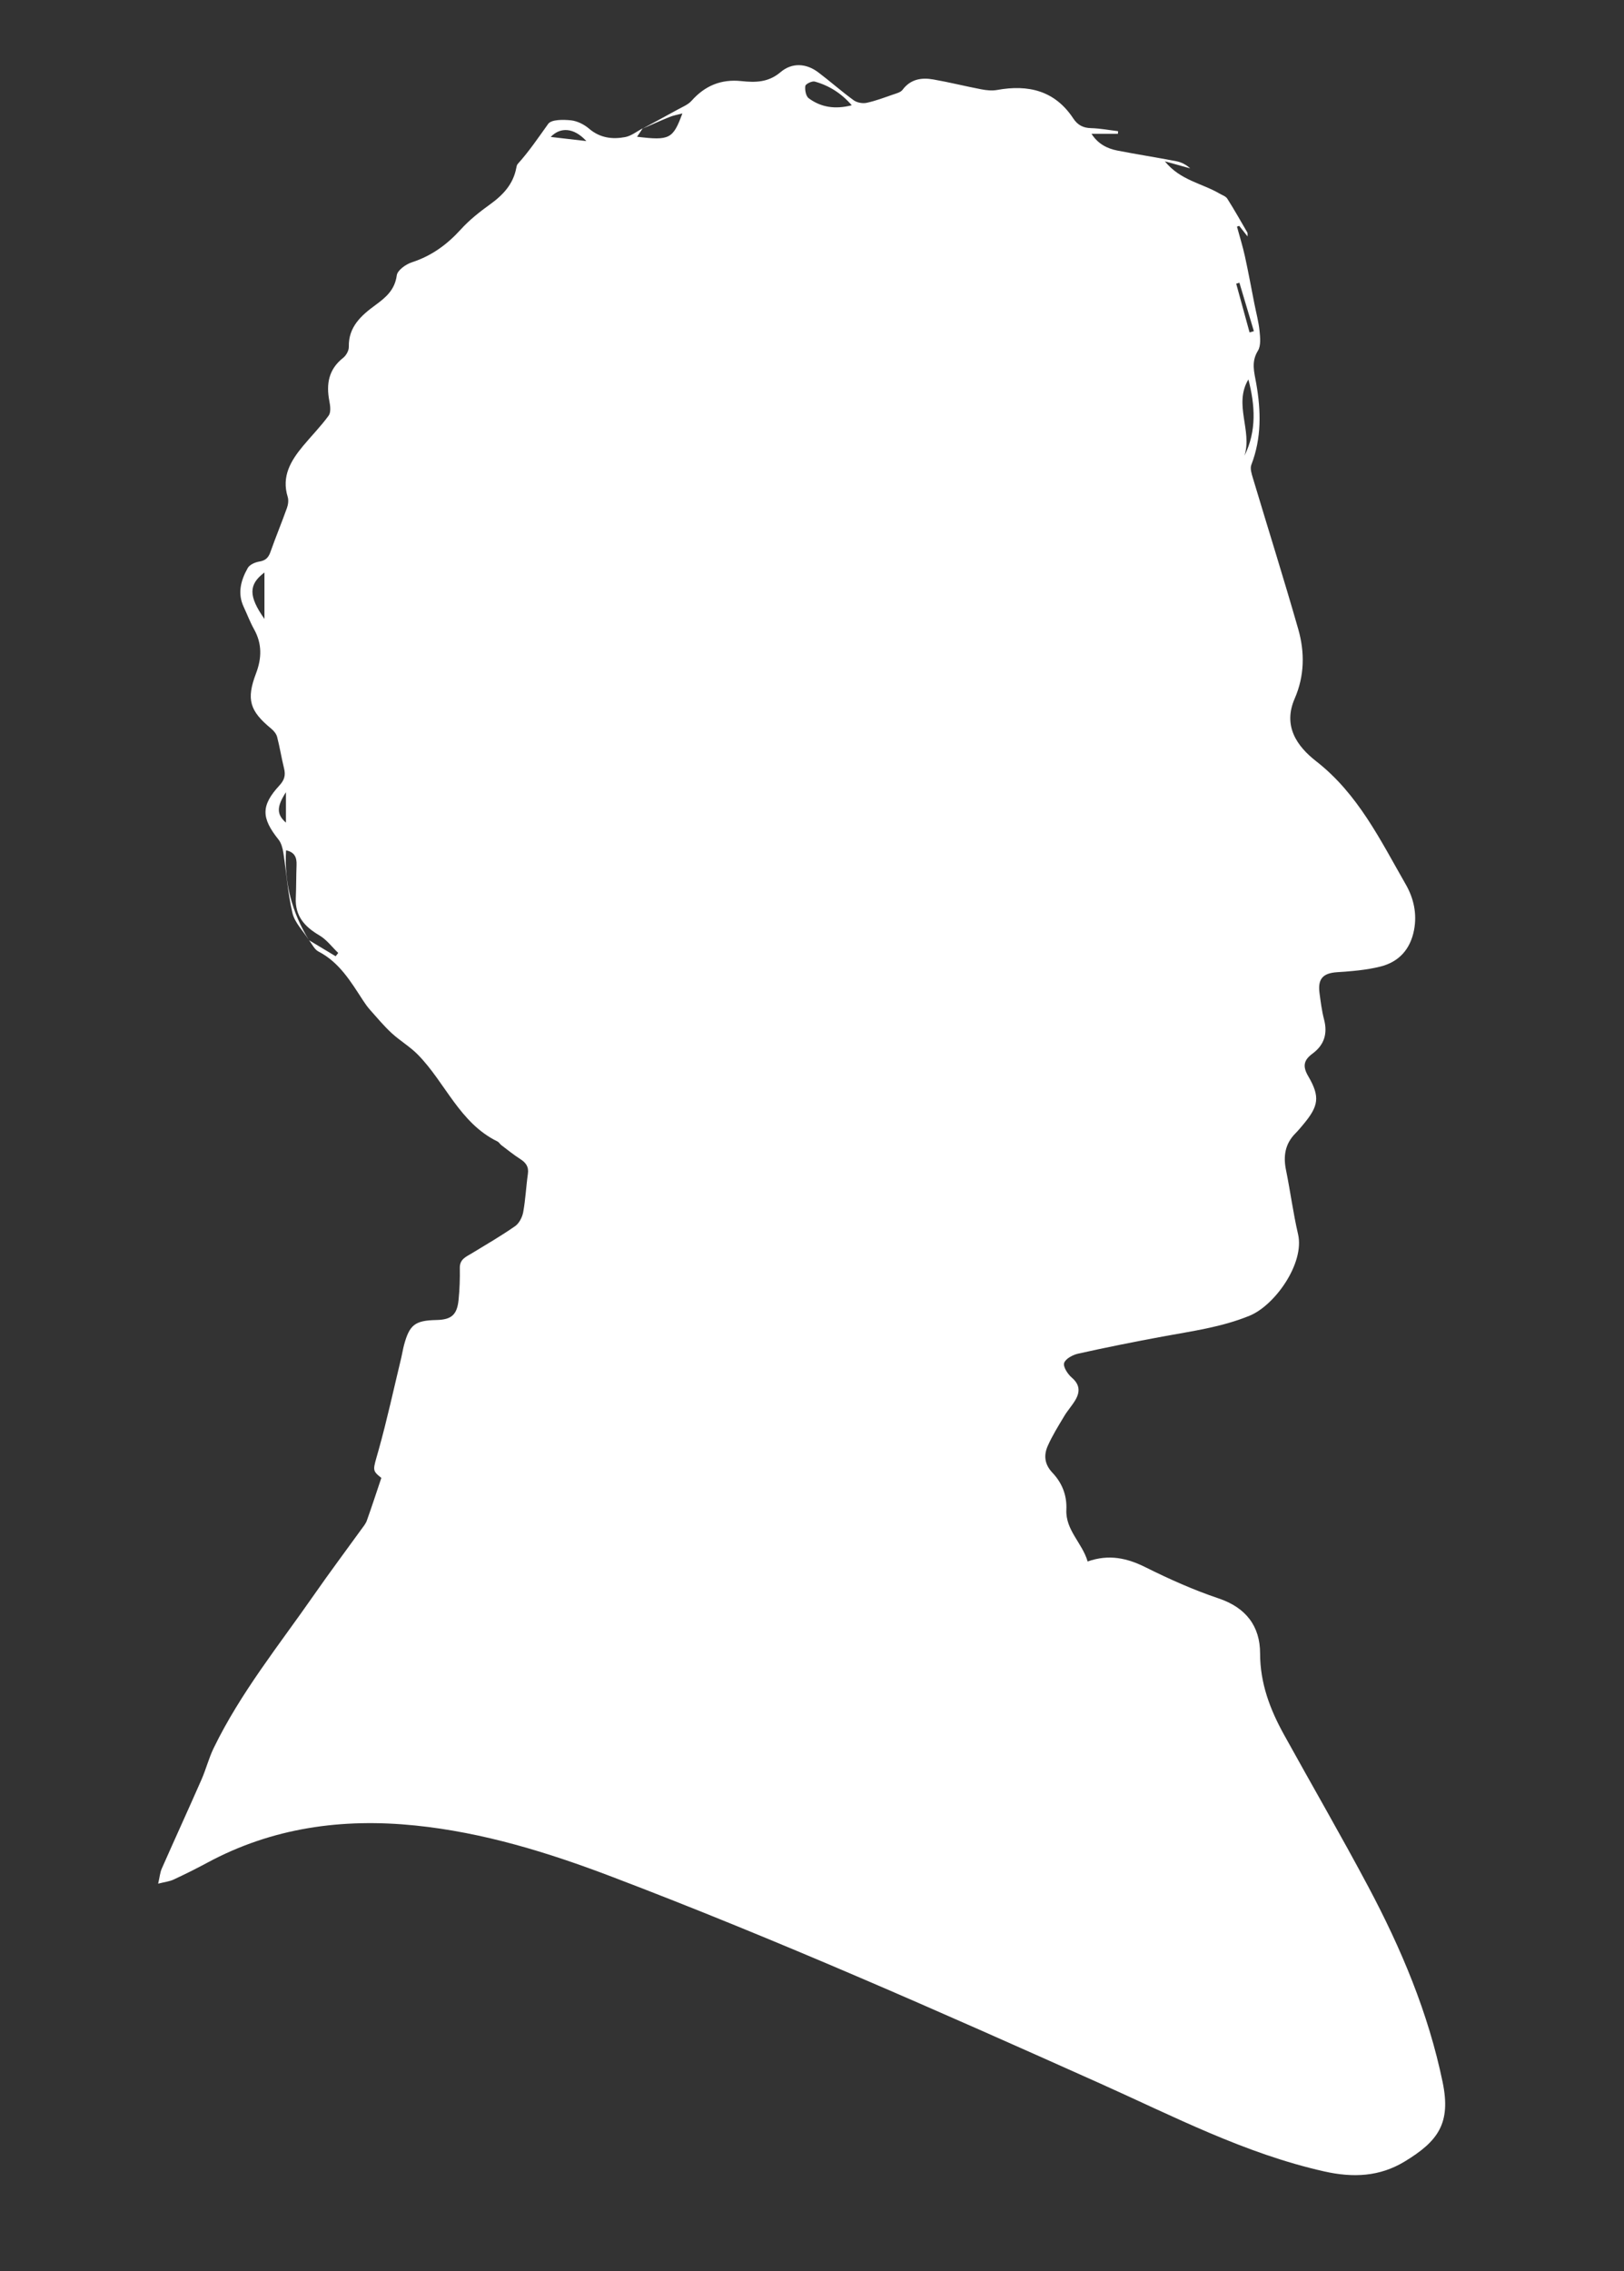 <?xml version="1.0" encoding="utf-8"?>
<!-- Generator: Adobe Illustrator 16.0.0, SVG Export Plug-In . SVG Version: 6.00 Build 0)  -->
<!DOCTYPE svg PUBLIC "-//W3C//DTD SVG 1.1//EN" "http://www.w3.org/Graphics/SVG/1.1/DTD/svg11.dtd">
<svg version="1.1" id="Layer_1" xmlns="http://www.w3.org/2000/svg" xmlns:xlink="http://www.w3.org/1999/xlink" x="0px" y="0px"
	 width="756px" height="1057px" viewBox="0 0 756 1057" enable-background="new 0 0 756 1057" xml:space="preserve">
<rect x="0" y="0" width="756" height="1057" fill="#333333" stroke="none"/>
<g>
	<path fill-rule="evenodd" fill="white" clip-rule="evenodd" d="M299.059,59.896c5.47-2.962,10.959-5.888,16.4-8.903
		c2.243-1.243,4.851-2.259,6.48-4.097c6.238-7.036,13.807-10.146,23.15-9.16c6.518,0.688,12.558,0.688,18.254-4.152
		c5.266-4.475,11.839-4.244,17.584,0.09c5.575,4.207,10.812,8.869,16.456,12.974c1.53,1.113,4.143,1.607,6.01,1.211
		c4.21-0.892,8.283-2.461,12.371-3.873c1.542-0.532,3.495-0.999,4.362-2.163c3.73-5.007,8.83-5.811,14.315-4.854
		c7.506,1.31,14.914,3.177,22.402,4.605c2.373,0.453,4.95,0.724,7.293,0.299c14.5-2.627,26.883,0.232,35.467,13.222
		c2.022,3.06,4.519,4.439,8.234,4.538c4.224,0.111,8.428,0.912,12.641,1.413c-0.025,0.407-0.051,0.815-0.077,1.222
		c-4.096,0-8.192,0-12.289,0c2.997,4.686,7.249,6.873,12.075,7.81c9.126,1.771,18.316,3.208,27.445,4.963
		c2.313,0.445,4.496,1.569,6.434,3.324c-3.597-1.001-7.194-2.003-11.82-3.291c7.247,8.916,17.324,10.22,25.439,15.001
		c1.253,0.738,2.921,1.253,3.623,2.362c3.27,5.154,6.277,10.475,9.337,15.759c0.204,0.351,0.064,0.901,0.106,1.845
		c-1.491-1.889-2.689-3.409-3.889-4.929c-0.345,0.118-0.69,0.236-1.035,0.354c1.246,4.598,2.674,9.156,3.696,13.803
		c1.604,7.292,2.934,14.646,4.384,21.972c0.84,4.245,1.992,8.458,2.426,12.744c0.313,3.08,0.7,6.894-0.762,9.258
		c-3.221,5.212-1.705,9.964-0.787,15.175c2.25,12.767,2.534,25.479-2.28,37.922c-0.661,1.709,0.144,4.176,0.735,6.152
		c7.021,23.432,14.374,46.767,21.106,70.28c3.082,10.765,2.951,21.774-1.645,32.322c-5.579,12.803,1.028,22.191,10.011,29.195
		c19.521,15.219,29.883,36.743,41.688,57.303c3.635,6.331,5.328,13.561,3.861,21.209c-1.725,8.996-7.035,14.85-15.605,17.008
		c-6.553,1.65-13.443,2.192-20.223,2.641c-6.507,0.43-9.074,3.008-8.18,9.714c0.551,4.124,1.068,8.289,2.118,12.299
		c1.726,6.594,0.06,11.866-5.362,15.864c-3.983,2.938-4.81,5.735-2.046,10.457c5.661,9.673,4.891,13.964-2.29,22.546
		c-1.175,1.405-2.348,2.822-3.637,4.12c-4.805,4.842-5.715,10.539-4.386,17.053c2.025,9.922,3.317,20.004,5.609,29.858
		c3.153,13.558-10.794,33.122-22.524,37.938c-13.132,5.392-26.95,7.198-40.685,9.742c-13.087,2.424-26.146,5.033-39.138,7.922
		c-2.499,0.555-5.916,2.372-6.541,4.354c-0.558,1.767,1.65,5.165,3.543,6.787c3.858,3.306,3.921,6.716,1.603,10.584
		c-1.535,2.562-3.59,4.811-5.119,7.375c-2.715,4.553-5.565,9.081-7.686,13.915c-1.891,4.314-1.493,8.486,2.192,12.385
		c4.439,4.697,6.814,10.394,6.501,17.247c-0.433,9.477,7.427,15.507,9.904,24.075c9.994-3.508,18.413-1.563,27.046,2.743
		c11.001,5.488,22.333,10.55,33.972,14.462c12.737,4.281,19.258,12.987,19.263,25.532c0.006,13.948,4.606,26.046,11.087,37.784
		c13.021,23.583,26.543,46.897,39.2,70.673c15.378,28.887,28.019,58.834,34.703,91.169c3.957,19.145-2.155,27.473-17.699,36.896
		c-11.614,7.041-23.899,7.643-37.464,4.595c-36.996-8.313-70.254-25.685-104.395-40.972
		c-75.077-33.617-150.292-66.901-227.208-96.172c-29.655-11.285-59.802-20.609-91.565-23.842
		c-33.961-3.456-66.452,0.976-96.841,17.37c-5.126,2.766-10.355,5.356-15.635,7.816c-1.845,0.859-3.987,1.081-7.146,1.889
		c0.715-3.081,0.875-5.193,1.682-7.021c6.109-13.844,12.417-27.6,18.503-41.454c2.103-4.788,3.387-9.952,5.666-14.644
		c12.523-25.786,30.523-48.016,46.772-71.375c7.103-10.211,14.569-20.169,21.848-30.257c0.971-1.346,2.117-2.674,2.663-4.197
		c2.321-6.478,4.447-13.026,6.756-19.879c-4.491-3.635-3.929-3.477-1.294-12.878c3.987-14.228,7.104-28.698,10.574-43.069
		c0.469-1.94,0.755-3.928,1.272-5.854c2.546-9.498,5.13-11.478,15.097-11.685c6.951-0.145,9.607-2.38,10.309-9.388
		c0.492-4.915,0.667-9.888,0.575-14.827c-0.077-4.1,2.884-5.186,5.579-6.821c6.787-4.119,13.663-8.122,20.167-12.654
		c1.884-1.313,3.324-4.134,3.757-6.485c1.082-5.883,1.339-11.911,2.188-17.844c0.479-3.35-0.958-5.235-3.6-6.926
		c-3.043-1.945-5.862-4.244-8.75-6.428c-0.659-0.499-1.096-1.363-1.806-1.71c-17.692-8.635-24.267-27.425-37.111-40.462
		c-3.67-3.726-8.341-6.446-12.199-10.011c-3.575-3.304-6.715-7.087-9.967-10.729c-1.215-1.362-2.29-2.87-3.289-4.402
		c-5.694-8.732-10.99-17.749-20.807-22.82c-1.861-0.961-2.93-3.454-4.365-5.239c4.135,2.486,8.269,4.971,12.404,7.457
		c0.398-0.51,0.796-1.02,1.194-1.53c-2.9-2.777-5.411-6.221-8.782-8.192c-6.859-4.01-11.345-8.997-10.97-17.397
		c0.229-5.116,0.156-10.245,0.355-15.363c0.136-3.494-0.883-5.967-4.891-6.81c-0.908,15.222,2.793,28.902,10.522,41.571
		c-2.599-4.097-6.465-7.891-7.532-12.354c-2.185-9.135-2.786-18.642-4.229-27.966c-0.336-2.167-0.948-4.607-2.267-6.255
		c-8.053-10.066-8.238-15.803,0.423-25.195c2.389-2.591,2.929-4.794,2.144-7.965c-1.199-4.841-1.959-9.792-3.215-14.616
		c-0.373-1.435-1.563-2.867-2.752-3.847c-9.977-8.217-11.693-13.544-7.09-25.668c2.72-7.163,2.875-13.83-0.907-20.613
		c-1.857-3.332-3.205-6.945-4.826-10.41c-2.998-6.407-1.261-12.443,1.902-18.074c0.872-1.552,3.42-2.675,5.362-2.991
		c2.892-0.469,4.255-1.777,5.198-4.454c2.43-6.897,5.246-13.658,7.704-20.545c0.56-1.568,0.801-3.587,0.324-5.132
		c-2.928-9.484,1.397-16.712,7.035-23.529c3.97-4.799,8.397-9.249,12.043-14.272c1.116-1.538,0.755-4.544,0.329-6.733
		c-1.552-7.972-0.359-14.819,6.437-20.165c1.393-1.095,2.661-3.389,2.618-5.095c-0.235-9.305,5.82-14.637,12.271-19.361
		c5.009-3.668,9.126-7.118,10.053-13.933c0.319-2.344,4.192-5.138,6.986-6.042c9.188-2.971,16.439-8.267,22.861-15.355
		c3.978-4.39,8.765-8.156,13.597-11.636c6.042-4.352,10.762-9.381,12.188-16.935c0.122-0.646,0.264-1.408,0.676-1.863
		c5.272-5.823,9.625-12.303,14.189-18.656c1.492-2.076,6.995-2.007,10.535-1.649c2.958,0.299,6.185,1.917,8.489,3.891
		c5.055,4.328,10.804,5.045,16.79,3.919c2.889-0.543,5.479-2.678,8.202-4.087c-0.853,1.255-1.702,2.507-2.667,3.929
		c15.165,1.835,16.705,1.061,21.111-10.855c-2.24,0.603-4.169,0.923-5.939,1.639C307.462,56.158,303.276,58.064,299.059,59.896z
		 M396.508,48.996c-4.856-5.619-10.576-9.178-17.222-11.039c-1.262-0.354-4.259,1.117-4.396,2.049
		c-0.271,1.844,0.267,4.749,1.579,5.72C382.199,49.973,388.792,50.967,396.508,48.996z M581.149,176.582
		c-6.979,11.632,1.901,23.788-1.839,35.533C585.069,200.503,584.269,188.594,581.149,176.582z M123.103,288.043
		c0-7.71,0-14.497,0-21.604C115.669,271.958,115.632,277.469,123.103,288.043z M576.962,131.569
		c-0.496,0.156-0.992,0.311-1.487,0.467c2.074,7.559,4.148,15.117,6.224,22.676c0.666-0.2,1.333-0.4,1.999-0.6
		C581.452,146.599,579.207,139.084,576.962,131.569z M272.962,65.655c-5.837-6.345-12.104-6.611-16.601-1.924
		C261.333,64.307,266.875,64.95,272.962,65.655z M133.113,368.676c-4.359,6.75-4.432,10.299,0,14.167
		C133.113,377.963,133.113,373.89,133.113,368.676z"/>
	
</g>
</svg>
